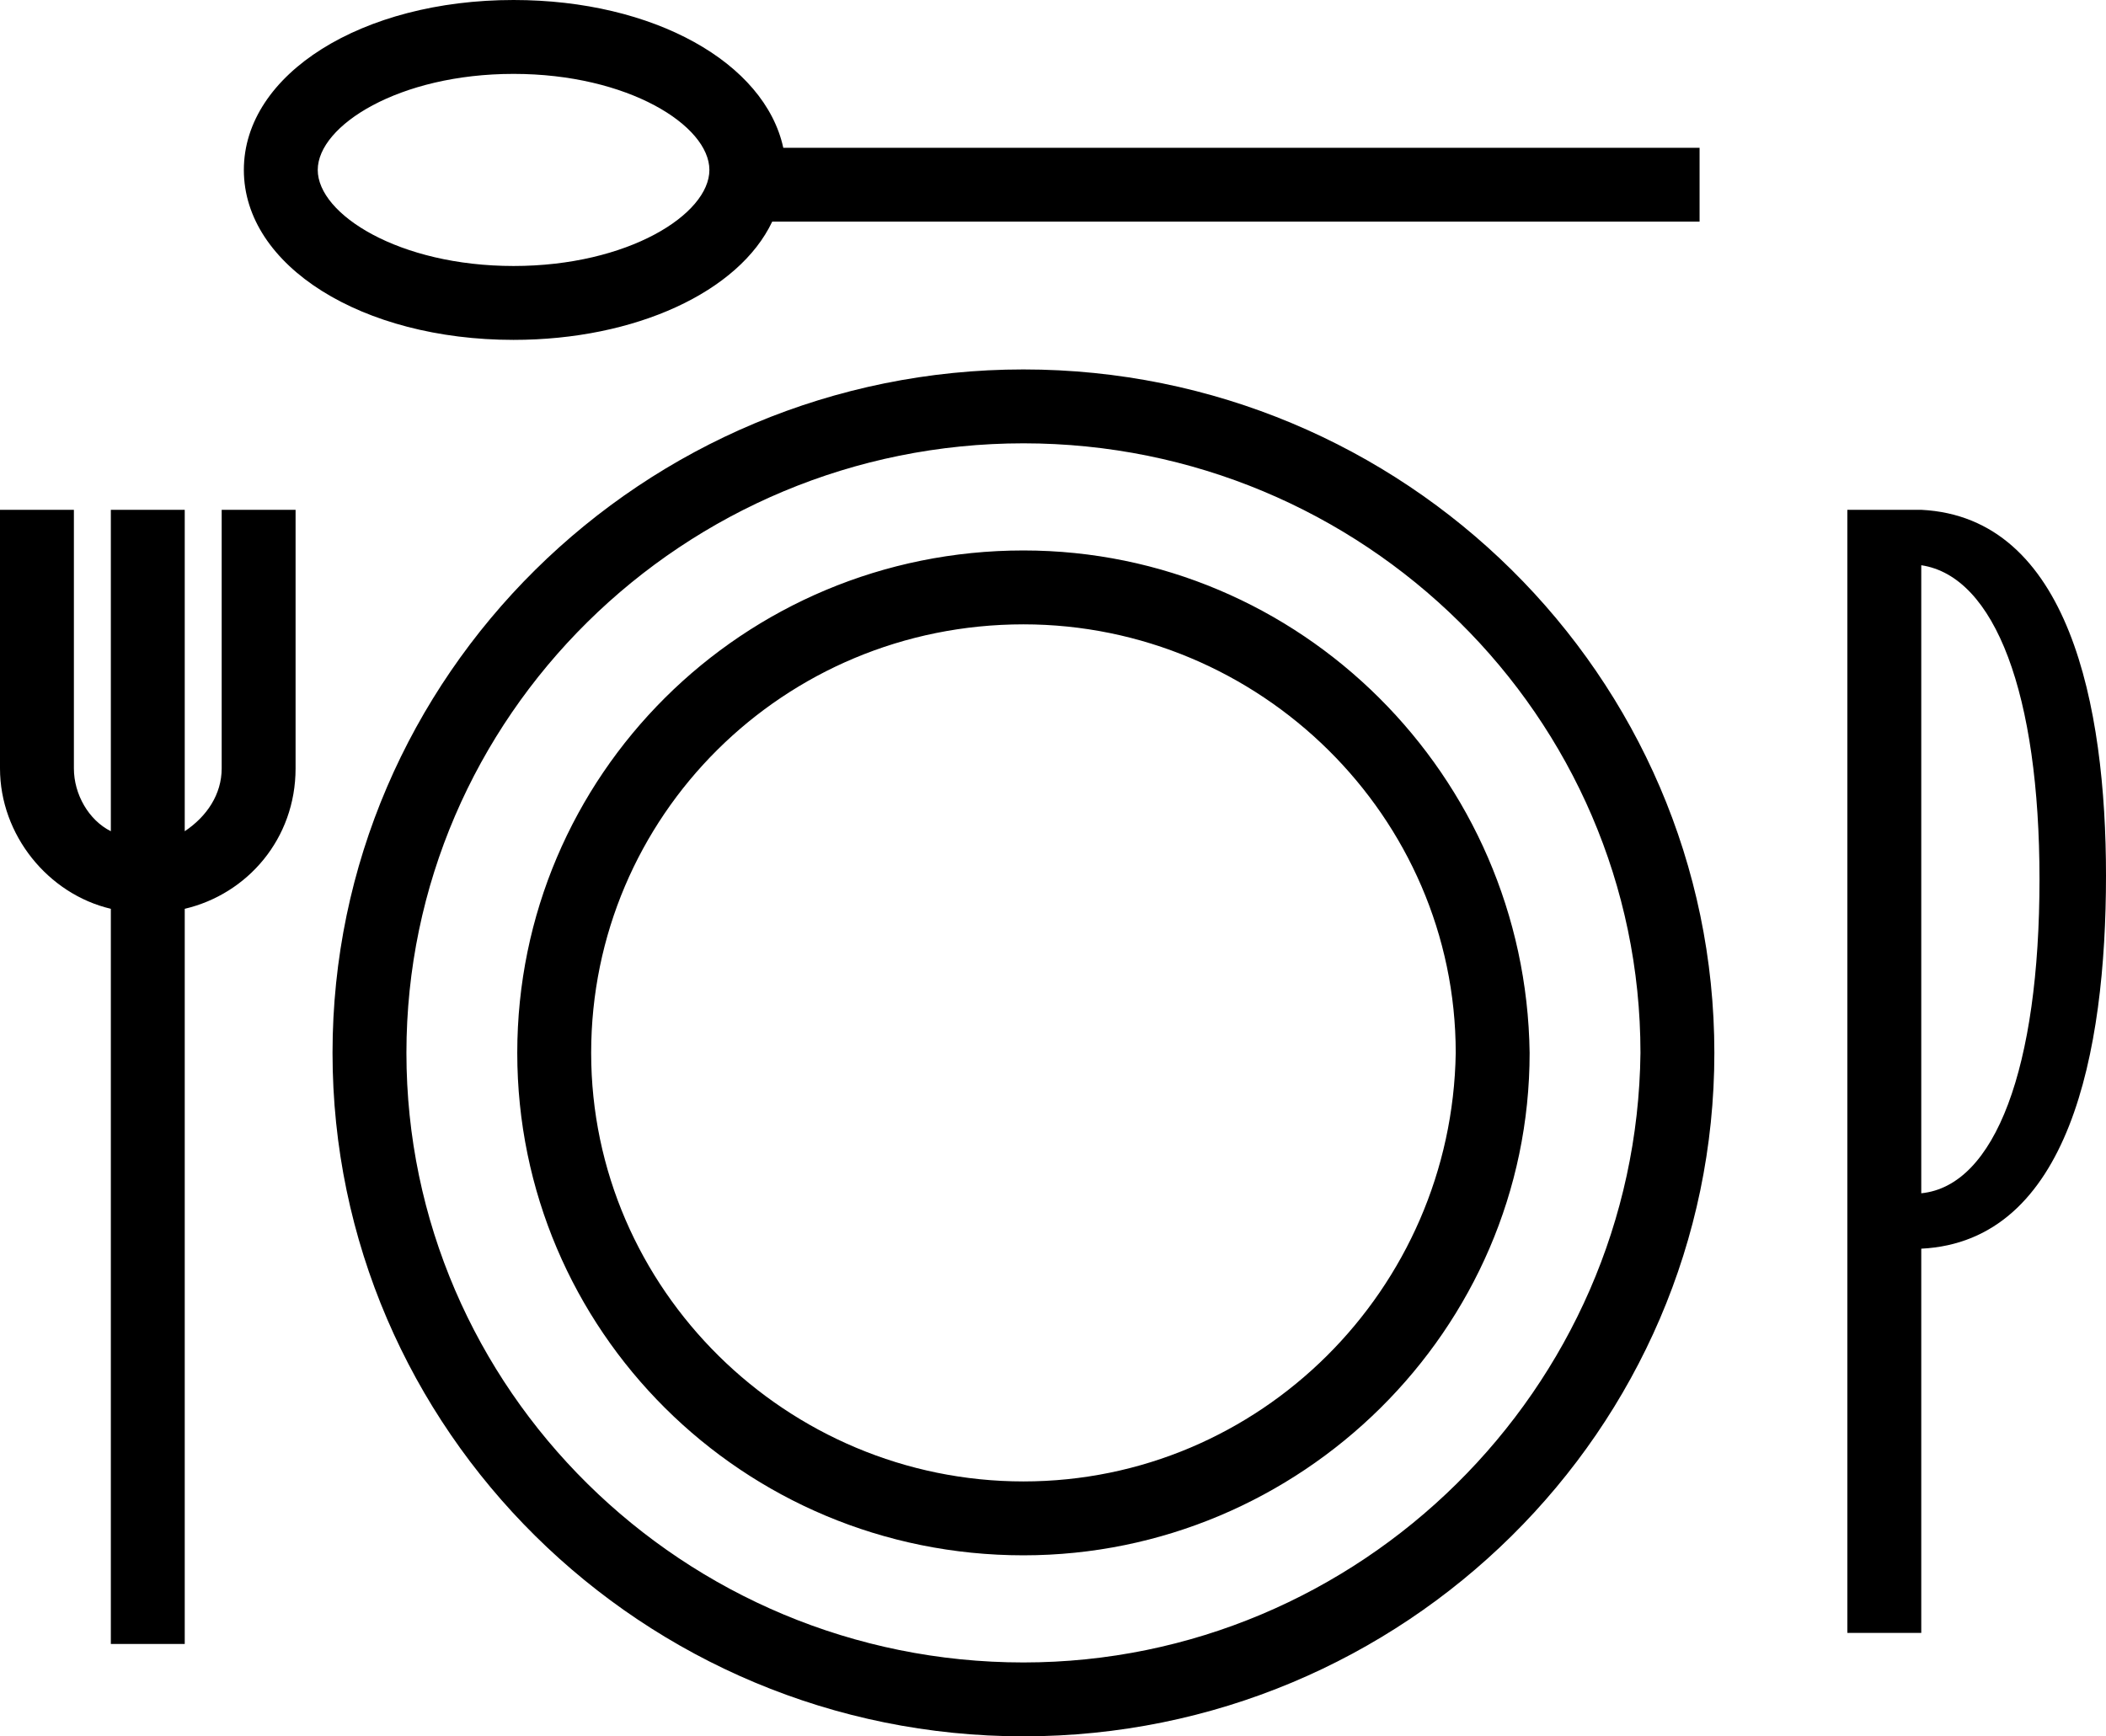 <svg xmlns="http://www.w3.org/2000/svg" xmlns:xlink="http://www.w3.org/1999/xlink" version="1.1" x="0px" y="0px" viewBox="0 0 57 47" style="enable-background:new 0 0 57 47;" xml:space="preserve"><g><g><path d="M27.7,10C17.4,10,9,18.3,9,28.5S17.4,47,27.7,47c10.3,0,18.7-8.3,18.7-18.5S38,10,27.7,10z M27.7,45    C18.5,45,11,37.6,11,28.5C11,19.4,18.5,12,27.7,12c9.2,0,16.7,7.4,16.7,16.5C44.3,37.6,36.8,45,27.7,45z M27.7,14.9    C20.1,14.9,14,21,14,28.5c0,7.5,6.1,13.6,13.7,13.6c7.5,0,13.7-6.1,13.7-13.6C41.3,21,35.2,14.9,27.7,14.9z M27.7,40.1    c-6.4,0-11.7-5.2-11.7-11.6c0-6.4,5.2-11.6,11.7-11.6c6.4,0,11.7,5.2,11.7,11.6C39.3,34.9,34.1,40.1,27.7,40.1z M6,20.8    c0,0.7-0.4,1.3-1,1.7v-8.7H3v8.7c-0.6-0.3-1-1-1-1.7v-7H0v7c0,1.8,1.3,3.4,3,3.8v19.9h2V24.6c1.7-0.4,3-1.9,3-3.8v-7H6V20.8z     M52,13.8L52,13.8l-2,0L50,44.2l2,0L52,15.3c2,0.3,3.2,3.5,3.2,8.5c0,5.1-1.2,8.3-3.2,8.5v1.5c4-0.2,5-5.3,5-10.1    C57,19.1,56,14,52,13.8z M13.9,9.2c3.3,0,6.1-1.3,7-3.2H46V4H21.2c-0.5-2.3-3.5-4-7.3-4C9.8,0,6.6,2,6.6,4.6    C6.6,7.2,9.8,9.2,13.9,9.2z M13.9,2c3.1,0,5.3,1.4,5.3,2.6s-2.2,2.6-5.3,2.6c-3.1,0-5.3-1.4-5.3-2.6S10.8,2,13.9,2z"></path></g></g></svg>